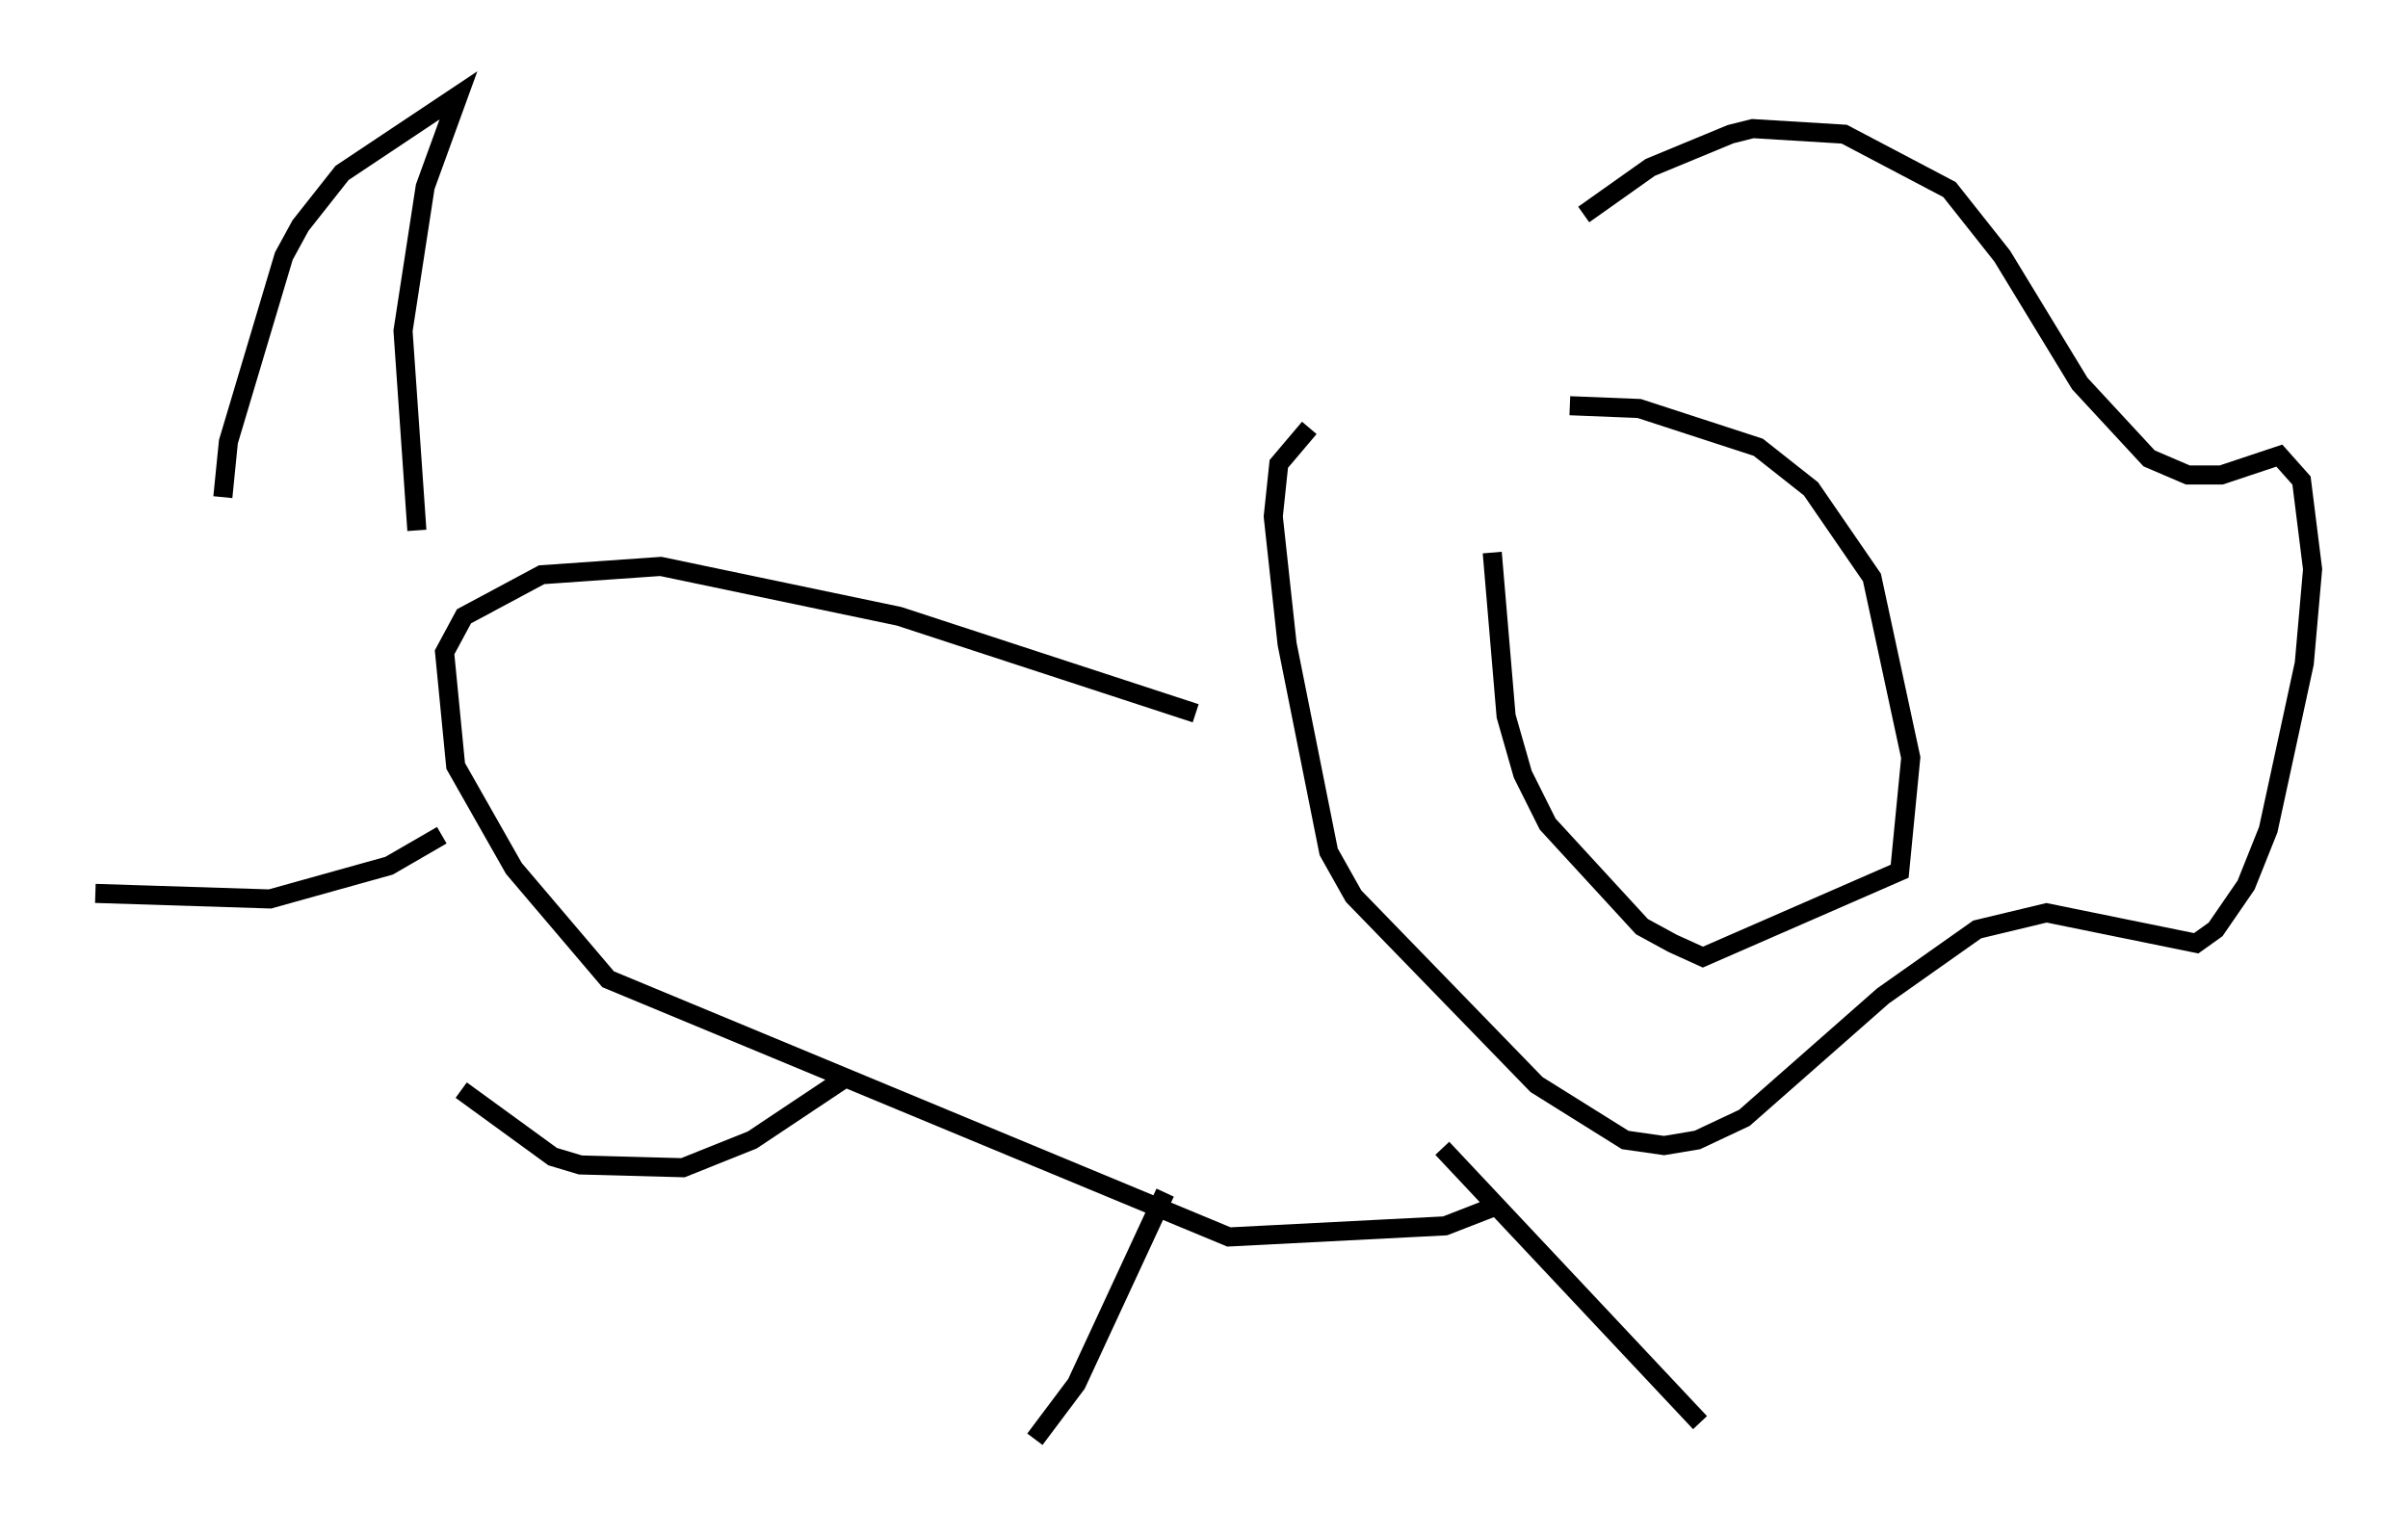 <?xml version="1.0" encoding="utf-8" ?>
<svg baseProfile="full" height="80.447" version="1.1" width="126.201" xmlns="http://www.w3.org/2000/svg" xmlns:ev="http://www.w3.org/2001/xml-events" xmlns:xlink="http://www.w3.org/1999/xlink"><defs /><rect fill="white" height="80.447" width="126.201" x="0" y="0" /><path d="M77.626, 22.285 m4.648, -1.017 l3.631, 0.145 6.246, 2.034 l2.76, 2.179 3.196, 4.648 l2.034, 9.441 -0.581, 5.955 l-10.313, 4.503 -1.598, -0.726 l-1.598, -0.872 -4.939, -5.374 l-1.307, -2.615 -0.872, -3.05 l-0.726, -8.57 m4.793, -17.721 l3.486, -2.469 4.212, -1.743 l1.162, -0.291 4.793, 0.291 l5.52, 2.905 2.76, 3.486 l4.067, 6.682 3.631, 3.922 l2.034, 0.872 1.743, 0.0 l3.05, -1.017 1.162, 1.307 l0.581, 4.648 -0.436, 4.939 l-1.888, 8.715 -1.162, 2.905 l-1.598, 2.324 -1.017, 0.726 l-7.844, -1.598 -3.631, 0.872 l-4.939, 3.486 -7.263, 6.391 l-2.469, 1.162 -1.743, 0.291 l-2.034, -0.291 -4.648, -2.905 l-9.587, -9.877 -1.307, -2.324 l-2.179, -10.894 -0.726, -6.682 l0.291, -2.76 1.598, -1.888 m-5.955, 14.961 l-15.542, -5.084 -12.492, -2.615 l-6.246, 0.436 -4.067, 2.179 l-1.017, 1.888 0.581, 5.955 l3.05, 5.374 4.939, 5.81 l32.536, 13.508 11.33, -0.581 l2.615, -1.017 m-56.503, -35.441 l-0.726, -10.458 1.162, -7.553 l1.743, -4.793 -6.101, 4.067 l-2.179, 2.76 -0.872, 1.598 l-2.905, 9.732 -0.291, 2.905 m63.91, 34.134 l13.508, 14.38 m-28.033, -12.056 l-4.648, 10.022 -2.179, 2.905 m-10.022, -18.883 l-4.793, 3.196 -3.631, 1.453 l-5.374, -0.145 -1.453, -0.436 l-4.793, -3.486 m-1.017, -13.363 l-2.76, 1.598 -6.246, 1.743 l-9.151, -0.291 " fill="none" stroke="black" stroke-width="1" /></svg>